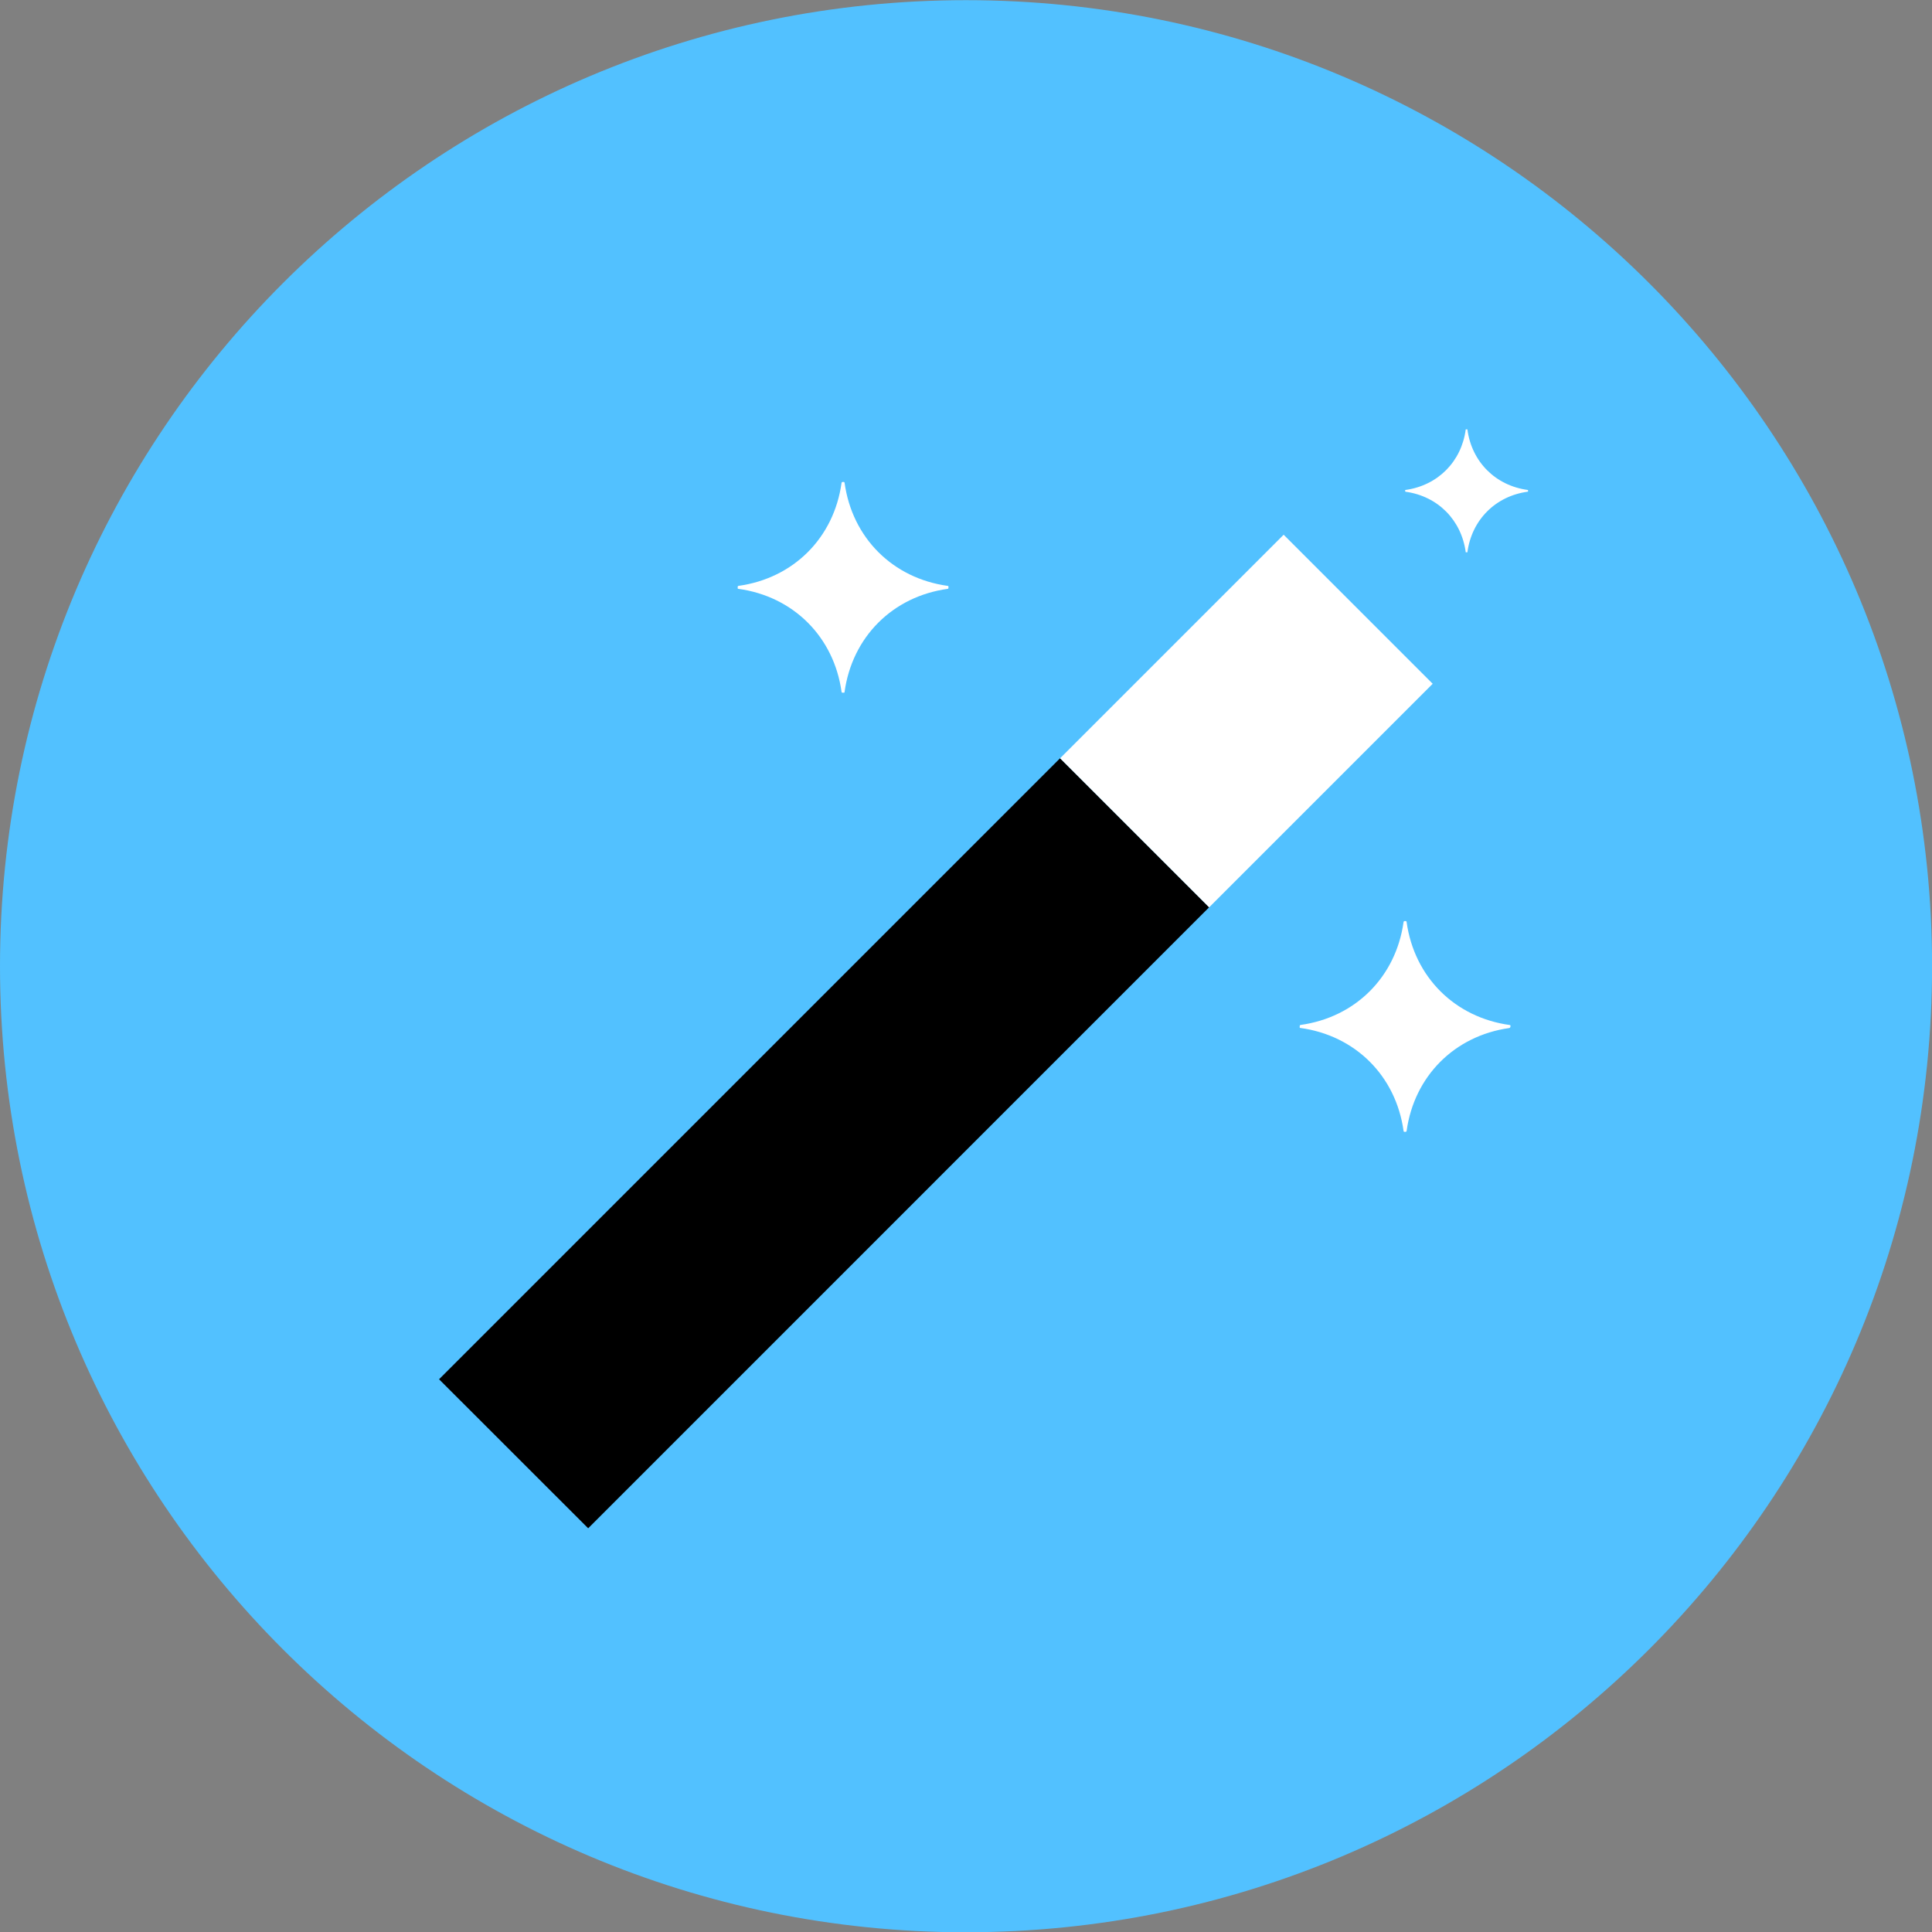 <svg xmlns="http://www.w3.org/2000/svg" fill="none" viewBox="0 0 48 48" id="Magic-Wand--Streamline-Kameleon">
  <rect x="0" y="0" width="48" height="48" fill="#808080" stroke="none"/>
  <desc>
    Magic Wand Streamline Icon: https://streamlinehq.com
  </desc>
  <path fill="#52c1ff" d="M24.001 48.006c13.255 0 24.001 -10.745 24.001 -24.001 0 -13.255 -10.745 -24.001 -24.001 -24.001C10.745 0.005 0 10.75 0 24.006s10.745 24.001 24.001 24.001Z" stroke-width="1"></path>
  <path fill="#000000" d="m10.909 34.268 3.704 3.702 15.427 -15.428 -3.703 -3.703 -15.428 15.428Z" stroke-width="1"></path>
  <path fill="#ffffff" d="m26.338 18.839 3.703 3.703 5.554 -5.554 -3.703 -3.703 -5.554 5.554Z" stroke-width="1"></path>
  <path fill="#ffffff" d="M18.346 14.556c-0.005 0.001 -0.009 0.003 -0.013 0.007 -0.003 0.004 -0.005 0.009 -0.005 0.013v0.04c0 0.007 0.005 0.013 0.012 0.013 1.371 0.187 2.38 1.194 2.569 2.564 0.001 0.01 0.01 0.017 0.02 0.017h0.04c0.003 0 0.006 -0.001 0.009 -0.003 0.003 -0.002 0.004 -0.005 0.004 -0.008 0.187 -1.372 1.194 -2.38 2.564 -2.569 0.005 -0.001 0.009 -0.003 0.013 -0.007 0.003 -0.004 0.005 -0.009 0.005 -0.013v-0.04c-0 -0.003 -0.001 -0.006 -0.004 -0.009 -0.002 -0.002 -0.005 -0.004 -0.008 -0.004 -1.371 -0.187 -2.38 -1.194 -2.569 -2.565 -0.001 -0.005 -0.003 -0.009 -0.007 -0.013 -0.004 -0.003 -0.008 -0.005 -0.013 -0.005h-0.028c-0.007 0 -0.013 0.003 -0.018 0.007 -0.005 0.004 -0.008 0.01 -0.009 0.017 -0.19 1.366 -1.195 2.369 -2.562 2.558Z" stroke-width="1"></path>
  <path fill="#ffffff" d="M32.309 25.466c-0.005 0.001 -0.009 0.003 -0.013 0.007 -0.003 0.004 -0.005 0.008 -0.005 0.013v0.046c0 0.004 0.003 0.006 0.006 0.006 1.375 0.185 2.386 1.193 2.575 2.565 0.001 0.01 0.01 0.018 0.02 0.018h0.028c0.007 -0 0.013 -0.003 0.018 -0.007 0.005 -0.004 0.008 -0.01 0.009 -0.017 0.19 -1.36 1.187 -2.36 2.545 -2.555 0.01 -0.001 0.018 -0.006 0.025 -0.013 0.006 -0.007 0.01 -0.017 0.01 -0.026v-0.023c-0 -0.003 -0.001 -0.006 -0.004 -0.009 -0.002 -0.003 -0.005 -0.004 -0.008 -0.004 -1.371 -0.187 -2.38 -1.194 -2.569 -2.565 -0.001 -0.005 -0.003 -0.009 -0.007 -0.013 -0.004 -0.003 -0.008 -0.005 -0.013 -0.005h-0.028c-0.007 0 -0.013 0.002 -0.018 0.007 -0.005 0.004 -0.008 0.01 -0.009 0.017 -0.191 1.365 -1.196 2.369 -2.562 2.557Z" stroke-width="1"></path>
  <path fill="#ffffff" d="M34.921 12.172c-0.003 0 -0.006 0.002 -0.008 0.004 -0.002 0.002 -0.003 0.005 -0.003 0.008v0.017c0 0.008 0.006 0.015 0.013 0.016 0.8 0.112 1.386 0.702 1.493 1.505h0.041c0.107 -0.807 0.7 -1.4 1.506 -1.507v-0.041c-0.807 -0.107 -1.4 -0.7 -1.506 -1.506h-0.041c-0.106 0.803 -0.695 1.393 -1.496 1.505Z" stroke-width="1"></path>
</svg>